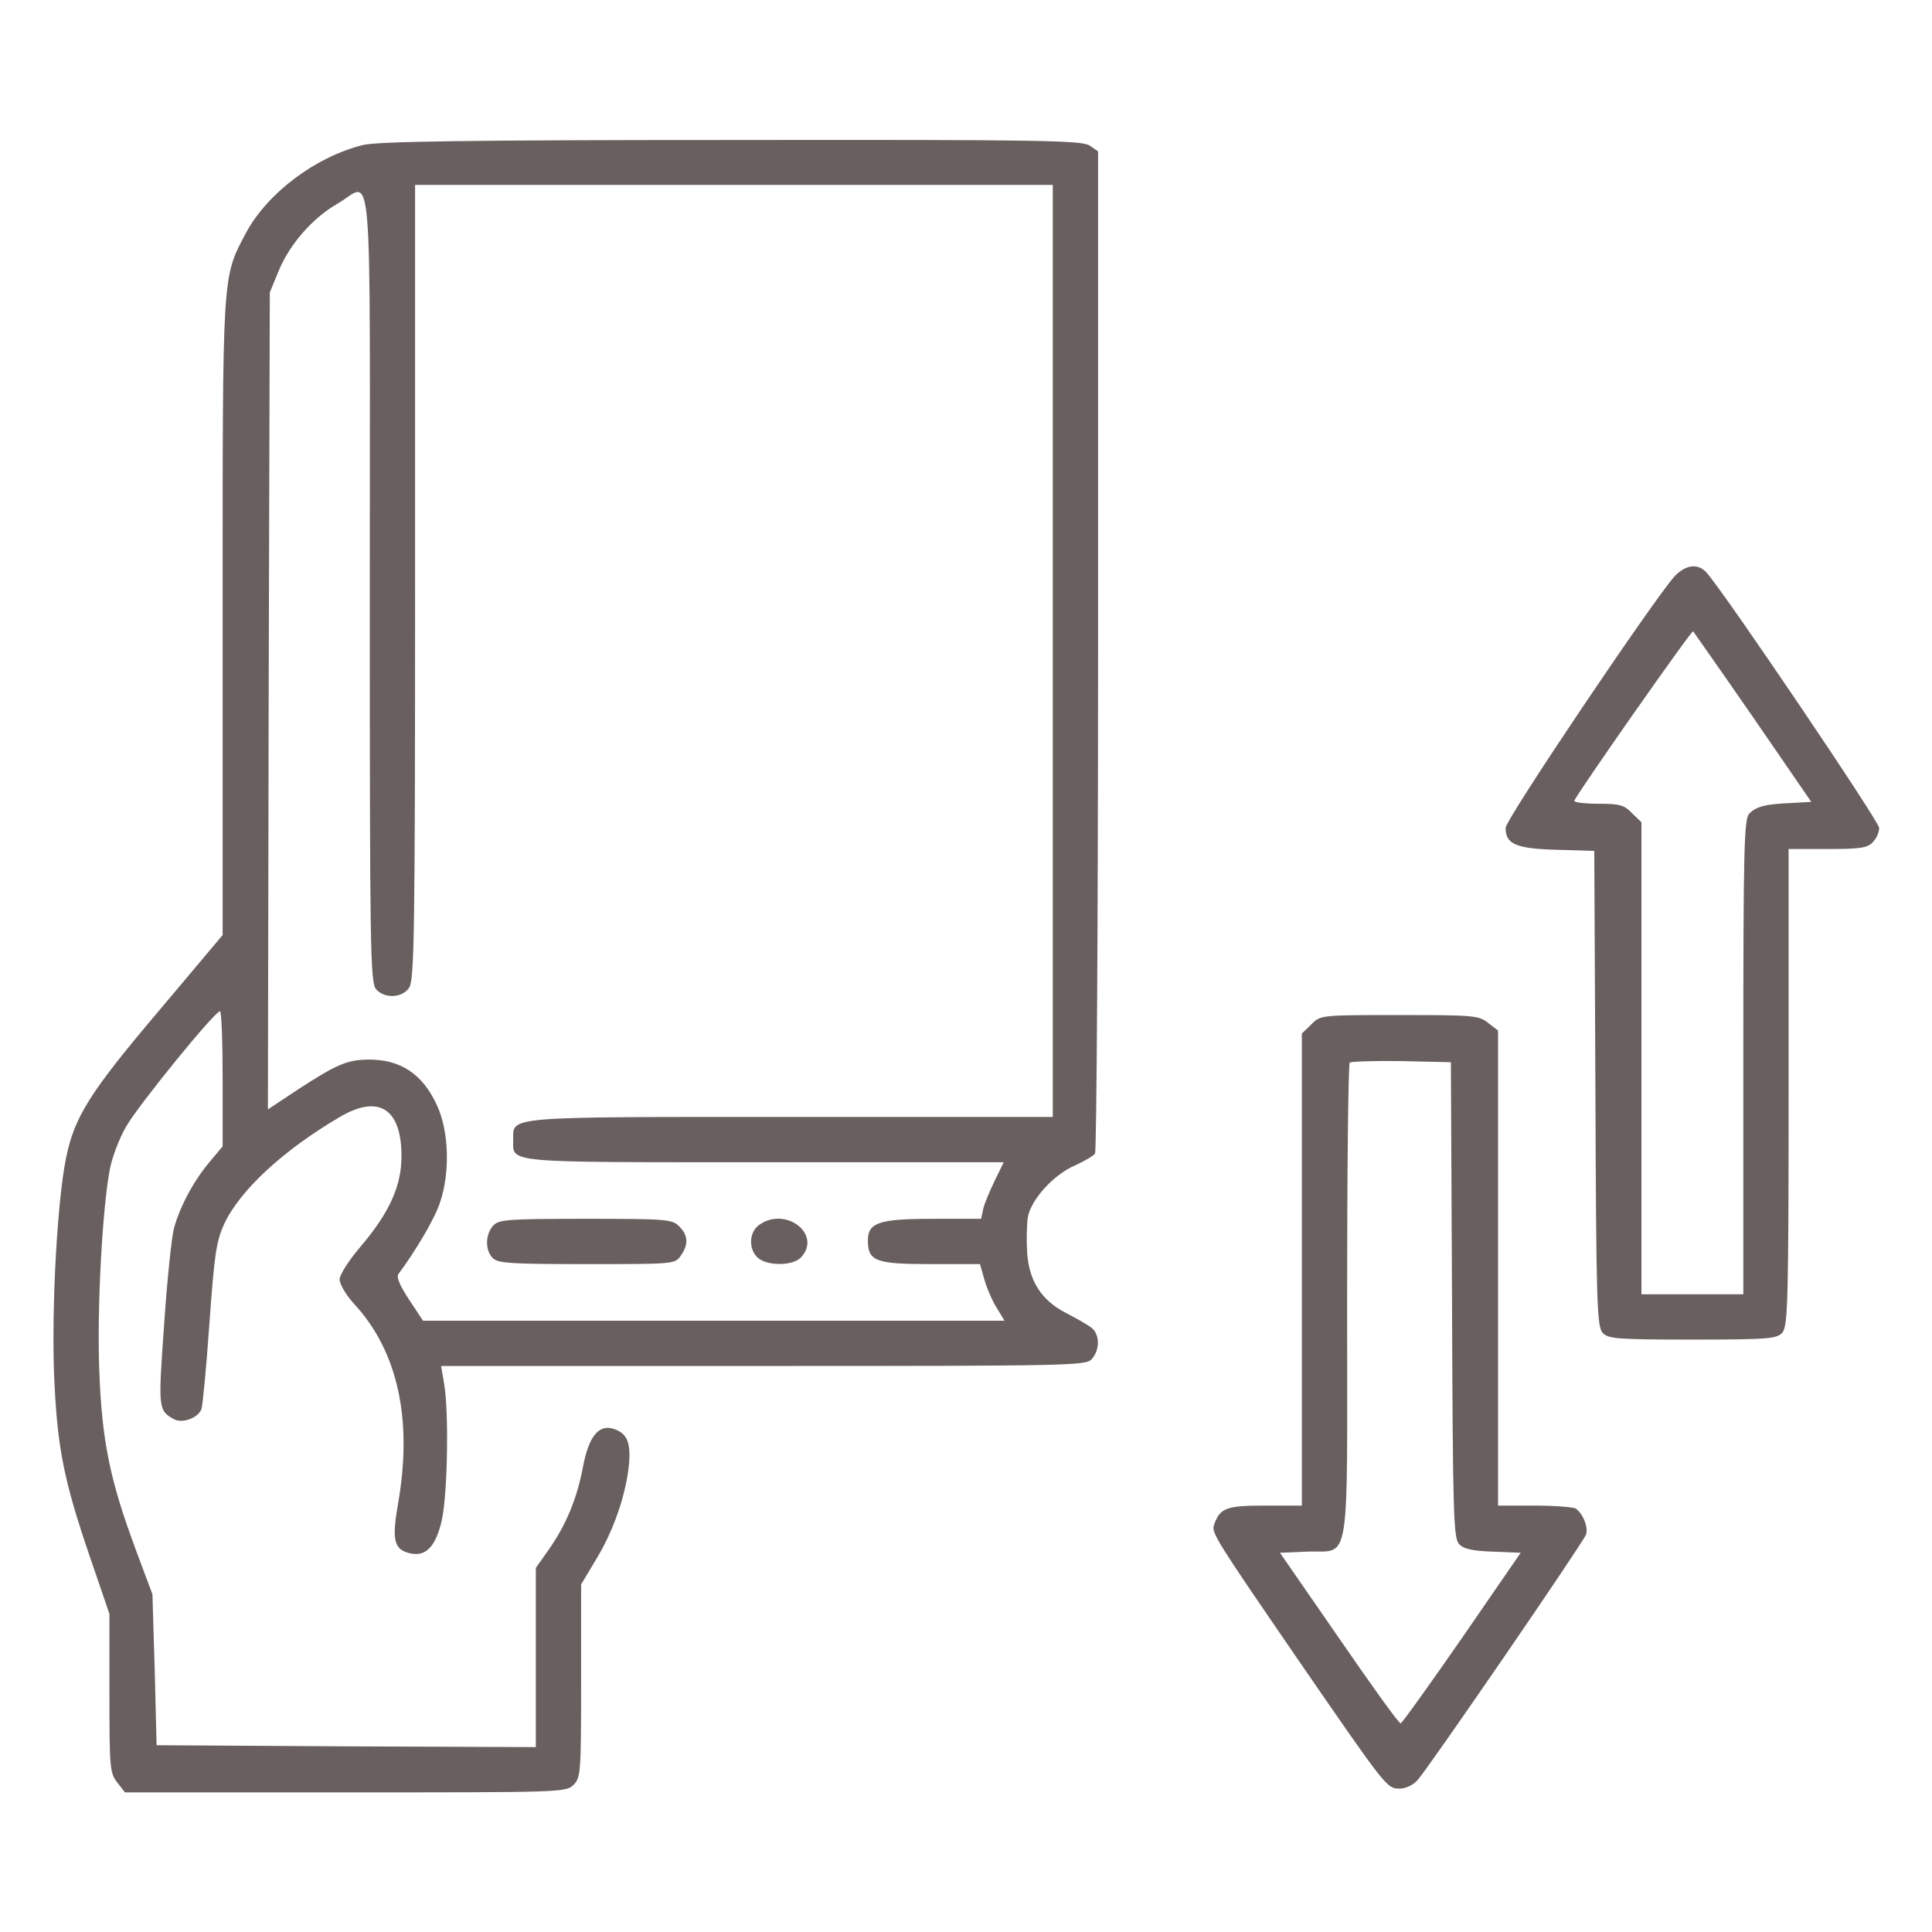 <?xml version="1.0" standalone="no"?>
<!DOCTYPE svg PUBLIC "-//W3C//DTD SVG 20010904//EN"
 "http://www.w3.org/TR/2001/REC-SVG-20010904/DTD/svg10.dtd">
<svg version="1.0" xmlns="http://www.w3.org/2000/svg"
 width="512pt" height="512pt" viewBox="0 0 512 512"
 preserveAspectRatio="xMidYMid meet">

<g transform="translate(0,512) scale(0.1,-0.1)"
fill="#000000" stroke="none" style="fill: #6a5f5f">
<path d="M963 4736 c-126 -31 -254 -127 -311 -233 -64 -121 -62 -96 -62 -1021
l0 -840 -170 -202 c-182 -215 -223 -280 -245 -389 -23 -113 -38 -384 -32 -566
8 -198 24 -283 97 -496 l50 -146 0 -210 c0 -198 1 -212 21 -237 l20 -26 585 0
c571 0 584 0 604 20 19 19 20 33 20 276 l0 255 40 67 c47 77 79 172 87 252 5
59 -6 83 -43 94 -38 11 -64 -22 -79 -101 -16 -86 -46 -156 -91 -220 l-34 -48
0 -238 0 -237 -502 2 -503 3 -5 200 -6 200 -43 115 c-70 188 -91 291 -98 480
-6 166 8 424 28 531 6 32 25 82 43 113 31 55 234 305 249 306 4 0 7 -81 7
-179 l0 -179 -36 -43 c-41 -49 -77 -116 -93 -174 -6 -22 -18 -136 -26 -254
-16 -224 -16 -229 26 -252 22 -12 64 3 73 27 3 9 13 111 21 227 13 182 18 217
39 263 41 89 157 196 305 283 104 62 165 24 165 -103 0 -79 -32 -149 -107
-238 -32 -37 -57 -76 -57 -89 0 -12 17 -41 38 -64 116 -125 156 -306 117 -529
-17 -97 -11 -122 30 -132 43 -11 70 17 86 88 15 69 19 284 6 361 l-8 47 854 0
c815 0 855 1 870 18 22 24 22 65 0 83 -10 8 -40 25 -67 39 -65 33 -99 84 -104
161 -2 32 -1 74 2 94 9 47 69 113 126 137 24 11 48 25 52 31 4 7 8 607 8 1334
l0 1322 -22 15 c-20 14 -126 16 -948 15 -703 0 -937 -4 -977 -13z m1827 -1341
l0 -1235 -693 0 c-763 0 -737 2 -737 -60 0 -63 -32 -60 666 -60 l634 0 -23
-47 c-13 -27 -27 -60 -31 -75 l-6 -28 -128 0 c-142 0 -172 -10 -172 -57 0 -55
20 -63 165 -63 l132 0 12 -42 c7 -24 22 -58 33 -75 l20 -33 -771 0 -770 0 -37
56 c-25 38 -34 60 -28 68 45 60 96 146 110 189 27 79 24 189 -8 258 -38 83
-97 122 -183 121 -56 -1 -83 -13 -182 -77 l-83 -55 2 1083 3 1082 23 56 c29
71 90 141 156 179 96 55 86 169 86 -1017 0 -960 1 -1048 17 -1065 23 -25 68
-23 87 4 14 20 16 139 16 1075 l0 1053 845 0 845 0 0 -1235z"/>
<path d="M1307 1872 c-21 -23 -22 -66 -1 -86 13 -14 50 -16 249 -16 230 0 234
0 249 22 21 30 20 54 -4 78 -19 19 -33 20 -248 20 -209 0 -230 -2 -245 -18z"/>
<path d="M2012 1874 c-27 -19 -29 -64 -4 -87 26 -23 94 -22 115 1 56 61 -41
136 -111 86z"/>
<path d="M4438 3593 c-55 -61 -448 -644 -448 -667 0 -43 27 -55 135 -58 l100
-3 3 -629 c2 -568 4 -631 19 -648 15 -16 36 -18 238 -18 202 0 223 2 238 18
15 17 17 77 17 650 l0 632 103 0 c88 0 106 3 120 18 10 10 17 27 17 38 0 17
-411 625 -457 676 -23 26 -55 22 -85 -9z m208 -374 l154 -224 -52 -3 c-70 -3
-93 -9 -112 -28 -14 -14 -16 -86 -16 -645 l0 -629 -135 0 -135 0 0 625 0 626
-25 24 c-21 22 -33 25 -90 25 -37 0 -65 4 -63 8 10 23 311 453 315 449 2 -3
74 -105 159 -228z"/>
<path d="M3475 2405 l-25 -24 0 -626 0 -625 -98 0 c-103 0 -119 -6 -135 -52
-7 -20 8 -43 220 -352 237 -344 238 -346 272 -346 16 0 36 9 48 23 29 32 438
628 446 650 7 19 -8 56 -27 69 -6 4 -55 8 -108 8 l-98 0 0 629 0 630 -26 20
c-25 20 -39 21 -236 21 -208 0 -209 0 -233 -25z m373 -729 c2 -563 4 -631 18
-647 12 -14 35 -19 90 -21 l74 -3 -155 -225 c-86 -124 -159 -226 -163 -227 -4
-2 -77 100 -163 225 l-157 227 71 3 c118 5 107 -62 107 662 0 345 3 630 7 634
4 3 66 5 137 4 l131 -3 3 -629z" />
</g>
</svg>
